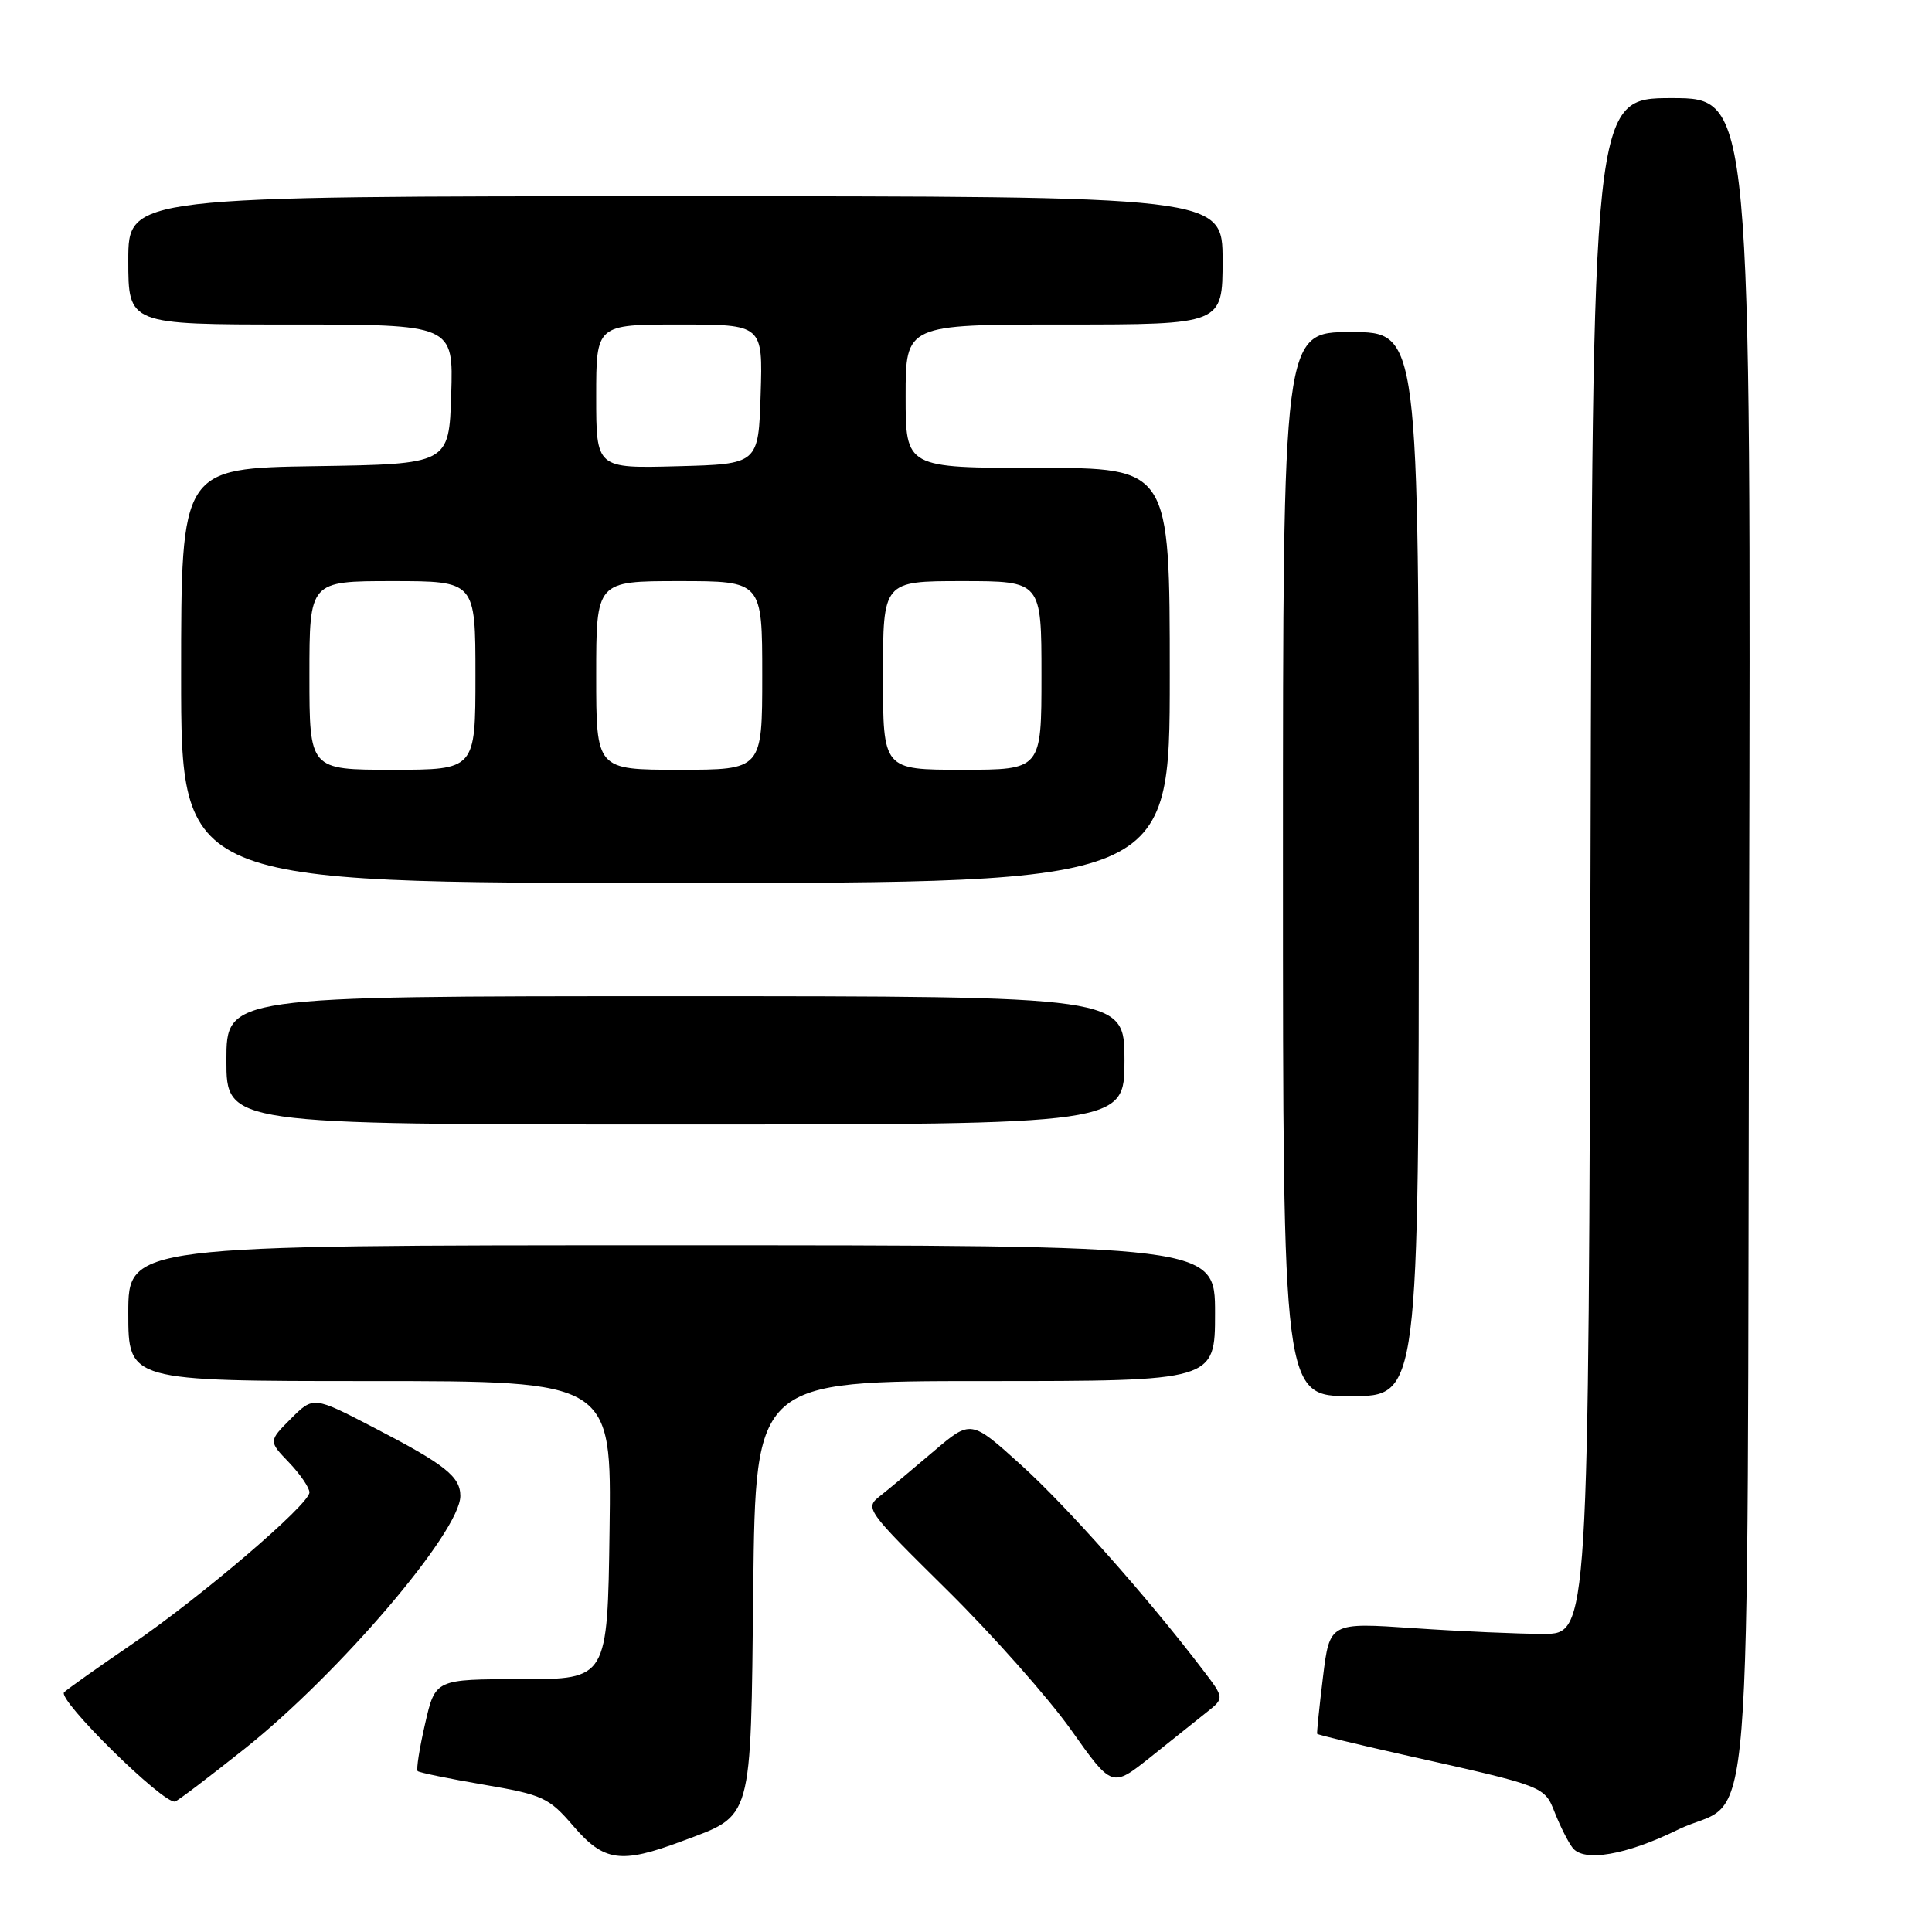 <?xml version="1.0" encoding="UTF-8" standalone="no"?>
<!DOCTYPE svg PUBLIC "-//W3C//DTD SVG 1.1//EN" "http://www.w3.org/Graphics/SVG/1.1/DTD/svg11.dtd" >
<svg xmlns="http://www.w3.org/2000/svg" xmlns:xlink="http://www.w3.org/1999/xlink" version="1.1" viewBox="0 0 256 256">
 <g >
 <path fill="currentColor"
d=" M 90.33 243.98 C 99.82 240.43 99.46 241.73 99.81 210.40 C 100.12 183.00 100.12 183.00 130.56 183.00 C 161.00 183.00 161.00 183.00 161.00 174.00 C 161.00 165.00 161.00 165.00 89.00 165.00 C 17.00 165.00 17.00 165.00 17.00 174.00 C 17.00 183.00 17.00 183.00 49.02 183.00 C 81.04 183.00 81.04 183.00 80.77 202.75 C 80.50 222.50 80.50 222.50 69.09 222.50 C 57.68 222.50 57.68 222.50 56.33 228.40 C 55.58 231.65 55.14 234.47 55.34 234.68 C 55.54 234.88 59.49 235.69 64.10 236.48 C 71.94 237.82 72.73 238.19 75.97 241.96 C 80.02 246.68 82.26 247.00 90.33 243.98 Z  M 222.30 242.46 C 232.54 237.45 231.46 250.90 231.76 124.40 C 232.03 13.00 232.03 13.00 221.52 13.00 C 211.01 13.00 211.01 13.00 210.75 114.75 C 210.50 216.50 210.50 216.50 204.50 216.50 C 201.20 216.50 193.48 216.16 187.35 215.74 C 176.19 214.98 176.19 214.98 175.30 222.24 C 174.81 226.23 174.47 229.61 174.53 229.74 C 174.60 229.87 179.79 231.13 186.07 232.54 C 204.89 236.75 204.62 236.65 206.05 240.26 C 206.76 242.04 207.80 244.11 208.38 244.85 C 209.85 246.77 215.48 245.81 222.30 242.46 Z  M 32.43 231.71 C 44.95 221.74 61.00 202.93 61.00 198.22 C 61.00 195.65 58.95 194.04 49.51 189.15 C 41.53 185.01 41.53 185.01 38.55 187.98 C 35.58 190.96 35.58 190.96 38.29 193.78 C 39.78 195.34 41.00 197.12 41.00 197.75 C 41.00 199.35 26.50 211.73 17.23 218.04 C 12.98 220.94 9.05 223.72 8.50 224.23 C 7.50 225.15 21.73 239.16 23.20 238.71 C 23.59 238.60 27.74 235.44 32.43 231.71 Z  M 159.87 226.90 C 162.25 225.02 162.25 225.02 159.38 221.26 C 152.08 211.67 141.30 199.53 135.27 194.09 C 128.65 188.11 128.65 188.11 123.72 192.30 C 121.01 194.61 117.84 197.26 116.67 198.18 C 114.56 199.84 114.64 199.96 125.52 210.71 C 131.56 216.68 138.94 225.01 141.93 229.23 C 147.35 236.89 147.35 236.89 152.43 232.84 C 155.22 230.61 158.57 227.93 159.87 226.90 Z  M 188.00 114.50 C 188.00 44.00 188.00 44.00 179.00 44.00 C 170.00 44.00 170.00 44.00 170.00 114.50 C 170.00 185.00 170.00 185.00 179.00 185.00 C 188.00 185.00 188.00 185.00 188.00 114.50 Z  M 149.00 140.50 C 149.00 132.00 149.00 132.00 89.50 132.00 C 30.00 132.00 30.00 132.00 30.00 140.50 C 30.00 149.00 30.00 149.00 89.50 149.00 C 149.00 149.00 149.00 149.00 149.00 140.50 Z  M 155.00 89.50 C 155.00 62.00 155.00 62.00 137.50 62.00 C 120.00 62.00 120.00 62.00 120.00 52.50 C 120.00 43.00 120.00 43.00 141.00 43.00 C 162.00 43.00 162.00 43.00 162.00 34.50 C 162.00 26.00 162.00 26.00 89.50 26.00 C 17.00 26.00 17.00 26.00 17.00 34.50 C 17.00 43.00 17.00 43.00 38.54 43.00 C 60.08 43.00 60.08 43.00 59.79 52.25 C 59.50 61.50 59.50 61.50 41.75 61.77 C 24.00 62.05 24.00 62.05 24.00 89.52 C 24.00 117.00 24.00 117.00 89.50 117.00 C 155.00 117.00 155.00 117.00 155.00 89.50 Z  M 41.00 89.50 C 41.00 77.00 41.00 77.00 52.00 77.00 C 63.00 77.00 63.00 77.00 63.00 89.50 C 63.00 102.00 63.00 102.00 52.00 102.00 C 41.00 102.00 41.00 102.00 41.00 89.50 Z  M 79.00 89.50 C 79.00 77.00 79.00 77.00 90.00 77.00 C 101.00 77.00 101.00 77.00 101.00 89.50 C 101.00 102.00 101.00 102.00 90.00 102.00 C 79.00 102.00 79.00 102.00 79.00 89.50 Z  M 117.00 89.50 C 117.00 77.00 117.00 77.00 127.50 77.00 C 138.00 77.00 138.00 77.00 138.00 89.50 C 138.00 102.00 138.00 102.00 127.50 102.00 C 117.00 102.00 117.00 102.00 117.00 89.50 Z  M 79.00 52.53 C 79.00 43.00 79.00 43.00 90.04 43.00 C 101.08 43.00 101.08 43.00 100.79 52.25 C 100.50 61.50 100.50 61.50 89.75 61.78 C 79.00 62.07 79.00 62.07 79.00 52.53 Z "/>
</g>
</svg>